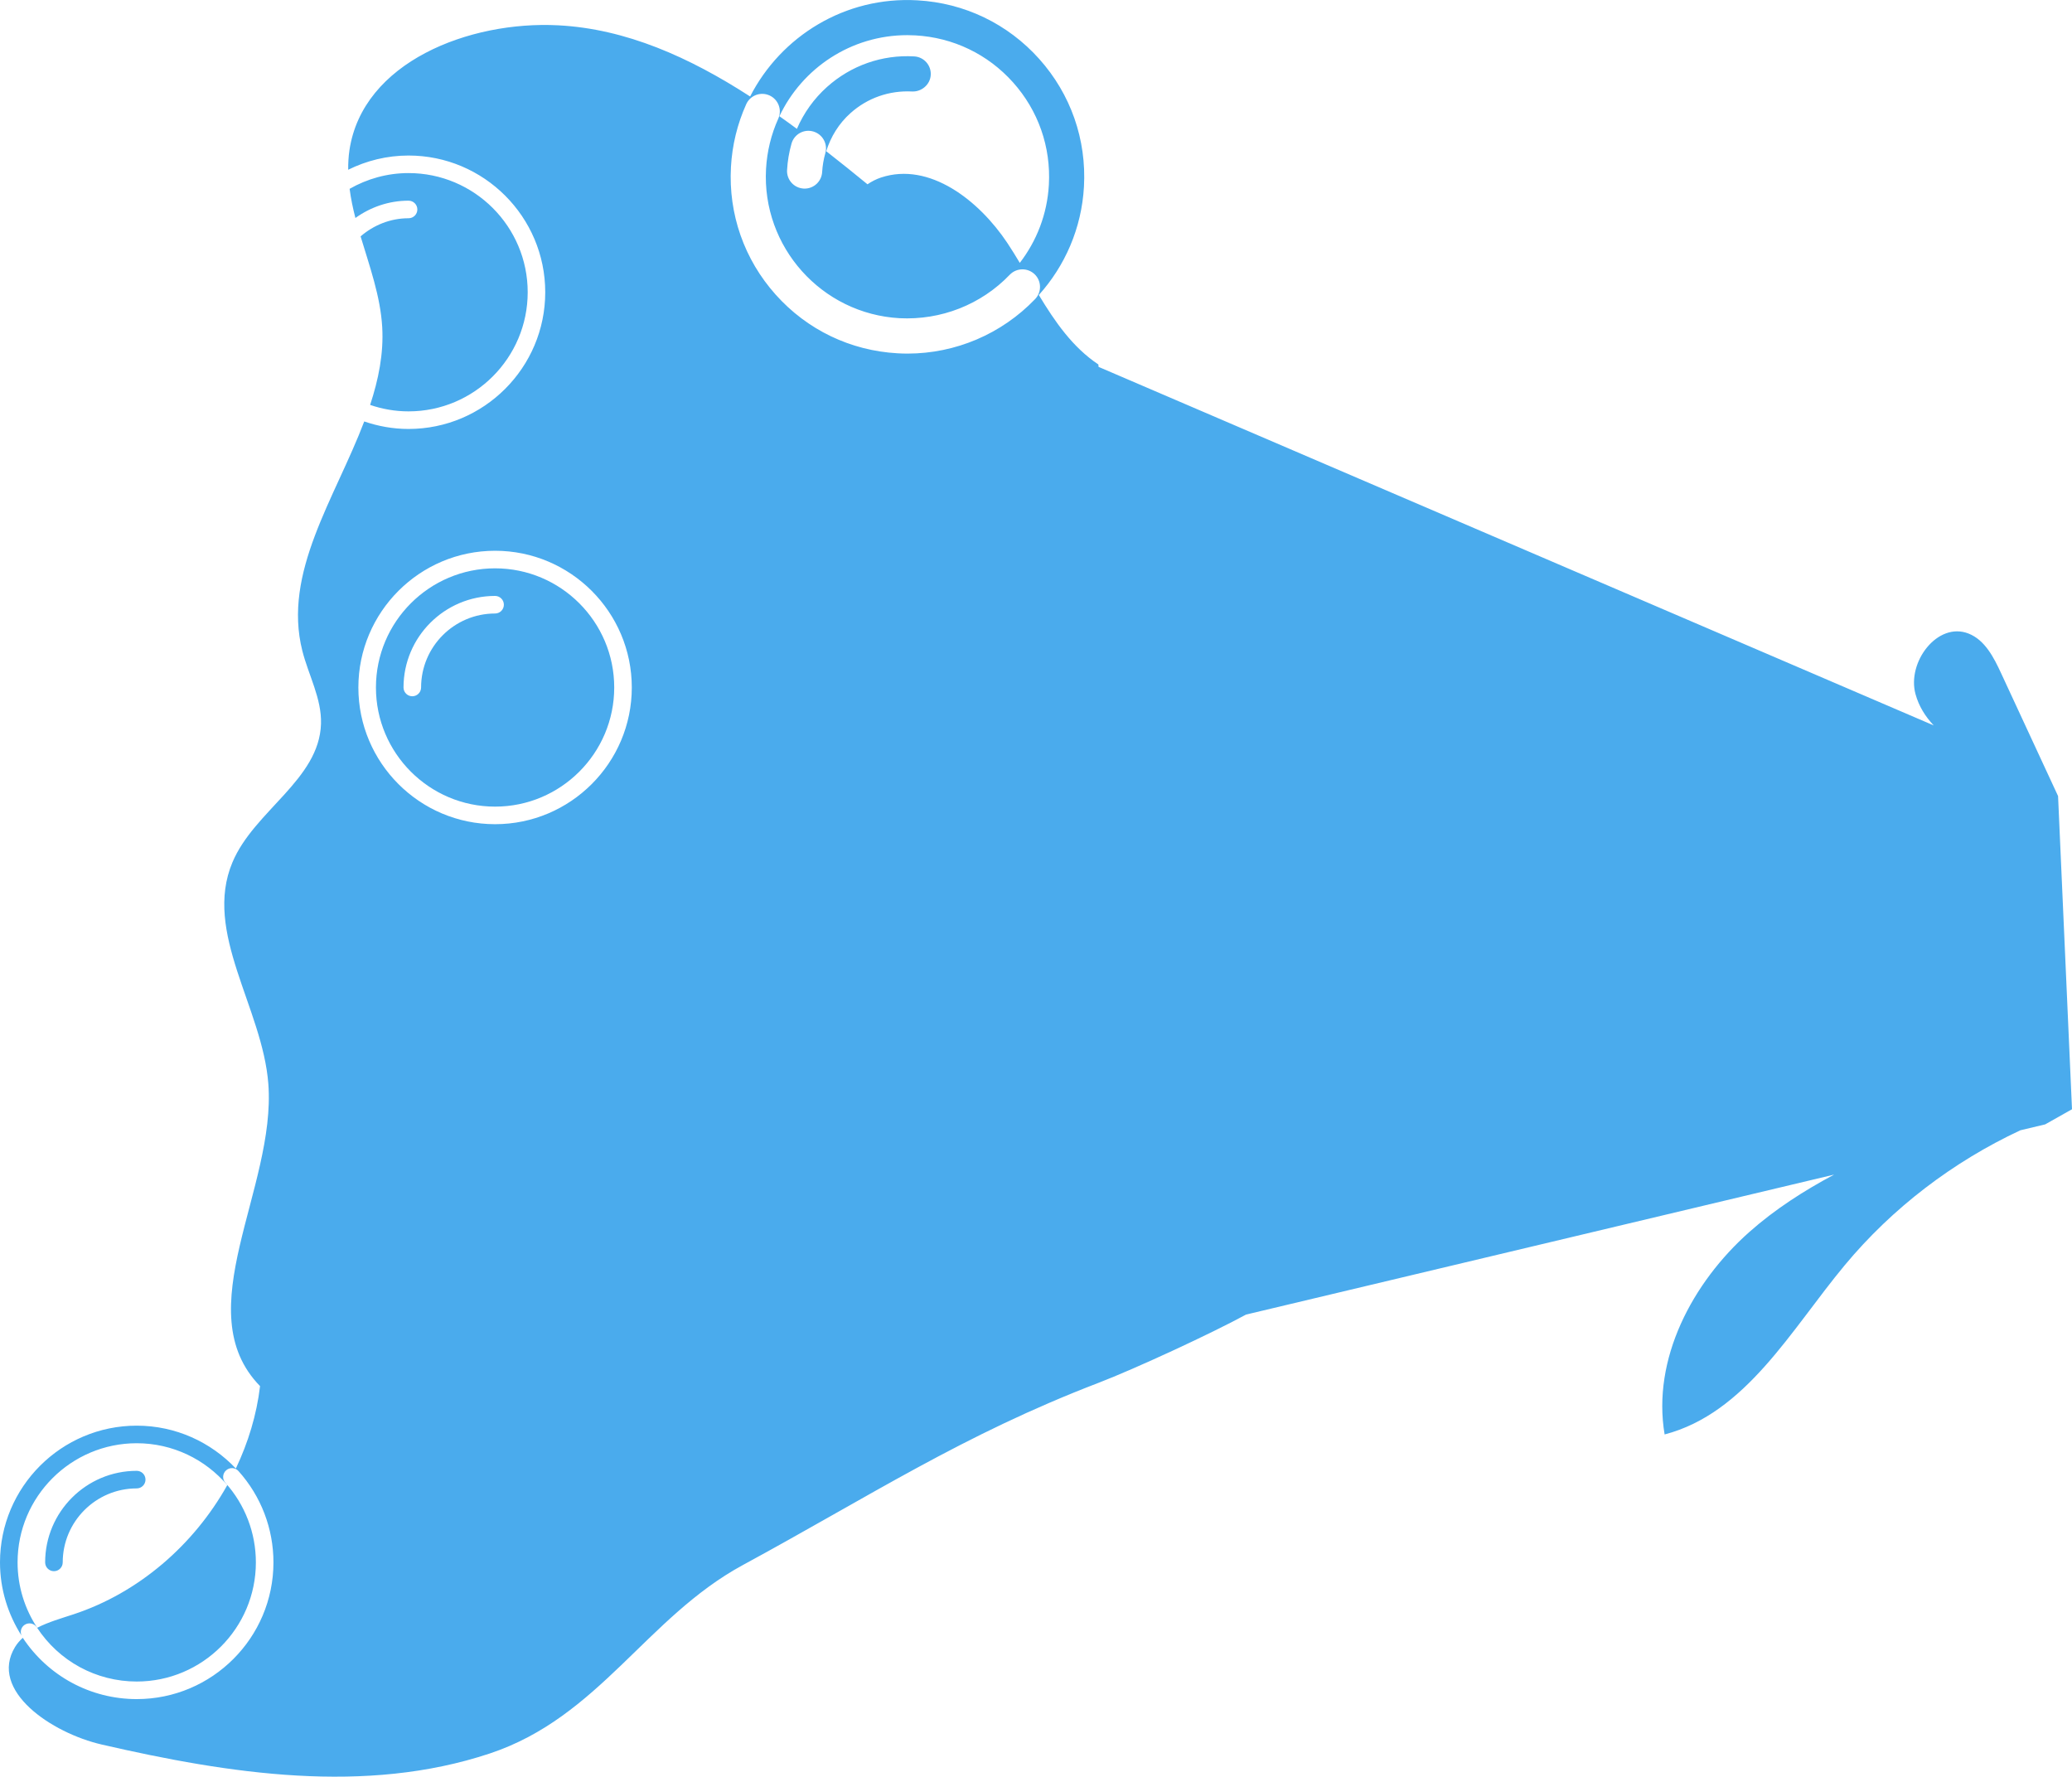 <svg version="1.1" id="图层_1" x="0px" y="0px" width="117.896px" height="101.09px" viewBox="0 0 117.896 101.09" enable-background="new 0 0 117.896 101.09" xml:space="preserve" xmlns="http://www.w3.org/2000/svg" xmlns:xlink="http://www.w3.org/1999/xlink" xmlns:xml="http://www.w3.org/XML/1998/namespace">
  <path fill="#4AABED" d="M21.06,23.039c0.477-1.45,0.775-2.921,0.688-4.429c-0.102-1.755-0.719-3.46-1.23-5.161
	c0.736-0.634,1.683-1.031,2.729-1.031c0.276,0,0.5-0.224,0.5-0.5s-0.224-0.5-0.5-0.5c-1.13,0-2.17,0.371-3.024,0.985
	c-0.143-0.552-0.258-1.104-0.33-1.659c0.99-0.566,2.134-0.896,3.354-0.896c3.738,0,6.779,3.041,6.779,6.779
	s-3.041,6.779-6.779,6.779C22.479,23.407,21.746,23.273,21.06,23.039z M34.949,39.116c0,3.738-3.041,6.779-6.779,6.779
	s-6.779-3.041-6.779-6.779s3.041-6.779,6.779-6.779S34.949,35.378,34.949,39.116z M28.67,34.407c0-0.276-0.224-0.5-0.5-0.5
	c-2.873,0-5.21,2.337-5.21,5.209c0,0.276,0.224,0.5,0.5,0.5s0.5-0.224,0.5-0.5c0-2.321,1.889-4.209,4.21-4.209
	C28.446,34.907,28.67,34.684,28.67,34.407z M117.896,63.114l-1.526,0.861l-1.413,0.336c-3.836,1.794-7.283,4.419-9.991,7.675
	c-3.058,3.676-5.625,8.42-10.25,9.631c-0.723-4.285,1.567-8.633,4.818-11.517c1.462-1.297,3.103-2.347,4.825-3.267l-33.461,7.964
	c-1.959,1.069-6.317,3.087-8.4,3.886c-7.708,2.956-12.967,6.424-20.223,10.361c-5.498,2.982-8.181,8.651-14.4,10.723
	c-7.079,2.356-14.817,1.169-22.088-0.507c-2.836-0.652-6.441-3.064-4.93-5.551c0.121-0.199,0.273-0.367,0.438-0.522
	c1.447,2.184,3.865,3.488,6.485,3.488c4.289,0,7.779-3.49,7.779-7.779c0-1.923-0.707-3.768-1.99-5.196
	c-0.185-0.208-0.501-0.223-0.706-0.038c-0.206,0.185-0.223,0.501-0.038,0.706c1.118,1.245,1.734,2.853,1.734,4.528
	c0,3.738-3.041,6.779-6.779,6.779c-2.302,0-4.426-1.152-5.684-3.082c-0.15-0.231-0.461-0.296-0.691-0.146
	C1.194,92.584,1.13,92.85,1.23,93.07C0.458,91.862,0,90.435,0,88.896c0-4.289,3.49-7.779,7.779-7.779
	c2.221,0,4.222,0.94,5.641,2.438c0.702-1.479,1.185-3.059,1.377-4.688c-4.175-4.271,0.925-11.247,0.471-17.201
	c-0.33-4.329-3.726-8.605-2.04-12.606c1.231-2.925,4.94-4.703,5.037-7.875c0.044-1.437-0.709-2.762-1.062-4.155
	c-1.126-4.453,1.856-8.666,3.522-13.05c0.791,0.271,1.637,0.427,2.52,0.427c4.289,0,7.779-3.49,7.779-7.779s-3.49-7.779-7.779-7.779
	c-1.232,0-2.396,0.296-3.433,0.809c-0.003-0.368,0.016-0.738,0.071-1.11c0.747-5.015,6.815-7.371,11.879-7.108
	c3.862,0.2,7.469,1.818,10.925,4.053c-0.001-0.002-0.003-0.003-0.005-0.004c1.755-3.426,5.402-5.705,9.513-5.471
	c2.683,0.149,5.146,1.334,6.938,3.337s2.694,4.583,2.544,7.266c-0.133,2.374-1.085,4.515-2.568,6.163
	c0.921,1.526,1.922,2.975,3.388,3.953l0.011,0.137l47.519,20.4c-0.478-0.507-0.847-1.094-1.034-1.776
	c-0.502-1.824,1.253-4.143,3.015-3.451c0.934,0.367,1.438,1.357,1.859,2.268c1.079,2.326,2.157,4.652,3.236,6.979L117.896,63.114z
	 M7.779,82.117C4.041,82.117,1,85.158,1,88.896c0,1.374,0.413,2.651,1.118,3.72c0.638-0.327,1.372-0.537,2.056-0.762
	c3.713-1.221,6.853-3.949,8.758-7.353C11.687,83.045,9.841,82.117,7.779,82.117z M44.349,6.613
	c-0.005-0.003-0.009-0.006-0.014-0.009c0.338,0.238,0.674,0.48,1.009,0.729l-0.001-0.001c0.389-0.899,0.965-1.715,1.718-2.388
	c1.366-1.221,3.132-1.841,4.956-1.735c0.552,0.03,0.974,0.503,0.942,1.054c-0.03,0.552-0.523,0.963-1.054,0.942
	c-1.302-0.067-2.544,0.365-3.511,1.23c-0.663,0.592-1.123,1.343-1.382,2.169c0.788,0.615,1.57,1.245,2.348,1.882
	c0.237-0.161,0.494-0.294,0.768-0.385c2.758-0.912,5.578,1.304,7.188,3.721c0.246,0.369,0.479,0.75,0.71,1.135
	c0.957-1.241,1.562-2.771,1.655-4.449c0.12-2.149-0.604-4.217-2.039-5.821s-3.408-2.554-5.558-2.674C51.931,2.005,51.777,2,51.626,2
	C48.427,2,45.644,3.877,44.349,6.613z M46.272,7.481c-0.533-0.153-1.084,0.157-1.235,0.688c-0.139,0.489-0.225,0.995-0.253,1.505
	c-0.032,0.551,0.39,1.023,0.941,1.055c0.02,0.001,0.038,0.002,0.058,0.002c0.526,0,0.967-0.411,0.997-0.943
	c0.021-0.363,0.082-0.724,0.181-1.071C47.112,8.186,46.804,7.633,46.272,7.481z M35.949,39.116c0-4.289-3.49-7.779-7.779-7.779
	s-7.779,3.49-7.779,7.779s3.49,7.779,7.779,7.779S35.949,43.405,35.949,39.116z M58.898,17.017c0.382-0.398,0.369-1.032-0.029-1.414
	c-0.399-0.381-1.031-0.368-1.414,0.029c-1.633,1.703-3.914,2.593-6.271,2.473c-4.436-0.248-7.844-4.059-7.597-8.494
	c0.057-0.998,0.291-1.96,0.696-2.859c0.227-0.504,0.002-1.096-0.501-1.323c-0.509-0.227-1.097-0.002-1.323,0.501
	c-0.506,1.125-0.799,2.325-0.868,3.569c-0.149,2.683,0.754,5.263,2.545,7.266c1.79,2.003,4.254,3.188,6.937,3.337
	c0.188,0.011,0.377,0.017,0.565,0.017C54.371,20.117,56.991,19.005,58.898,17.017z M7.779,83.687c-2.873,0-5.21,2.337-5.21,5.21
	c0,0.276,0.224,0.5,0.5,0.5s0.5-0.224,0.5-0.5c0-2.321,1.889-4.21,4.21-4.21c0.276,0,0.5-0.224,0.5-0.5S8.056,83.687,7.779,83.687z" class="color c1"/>
</svg>